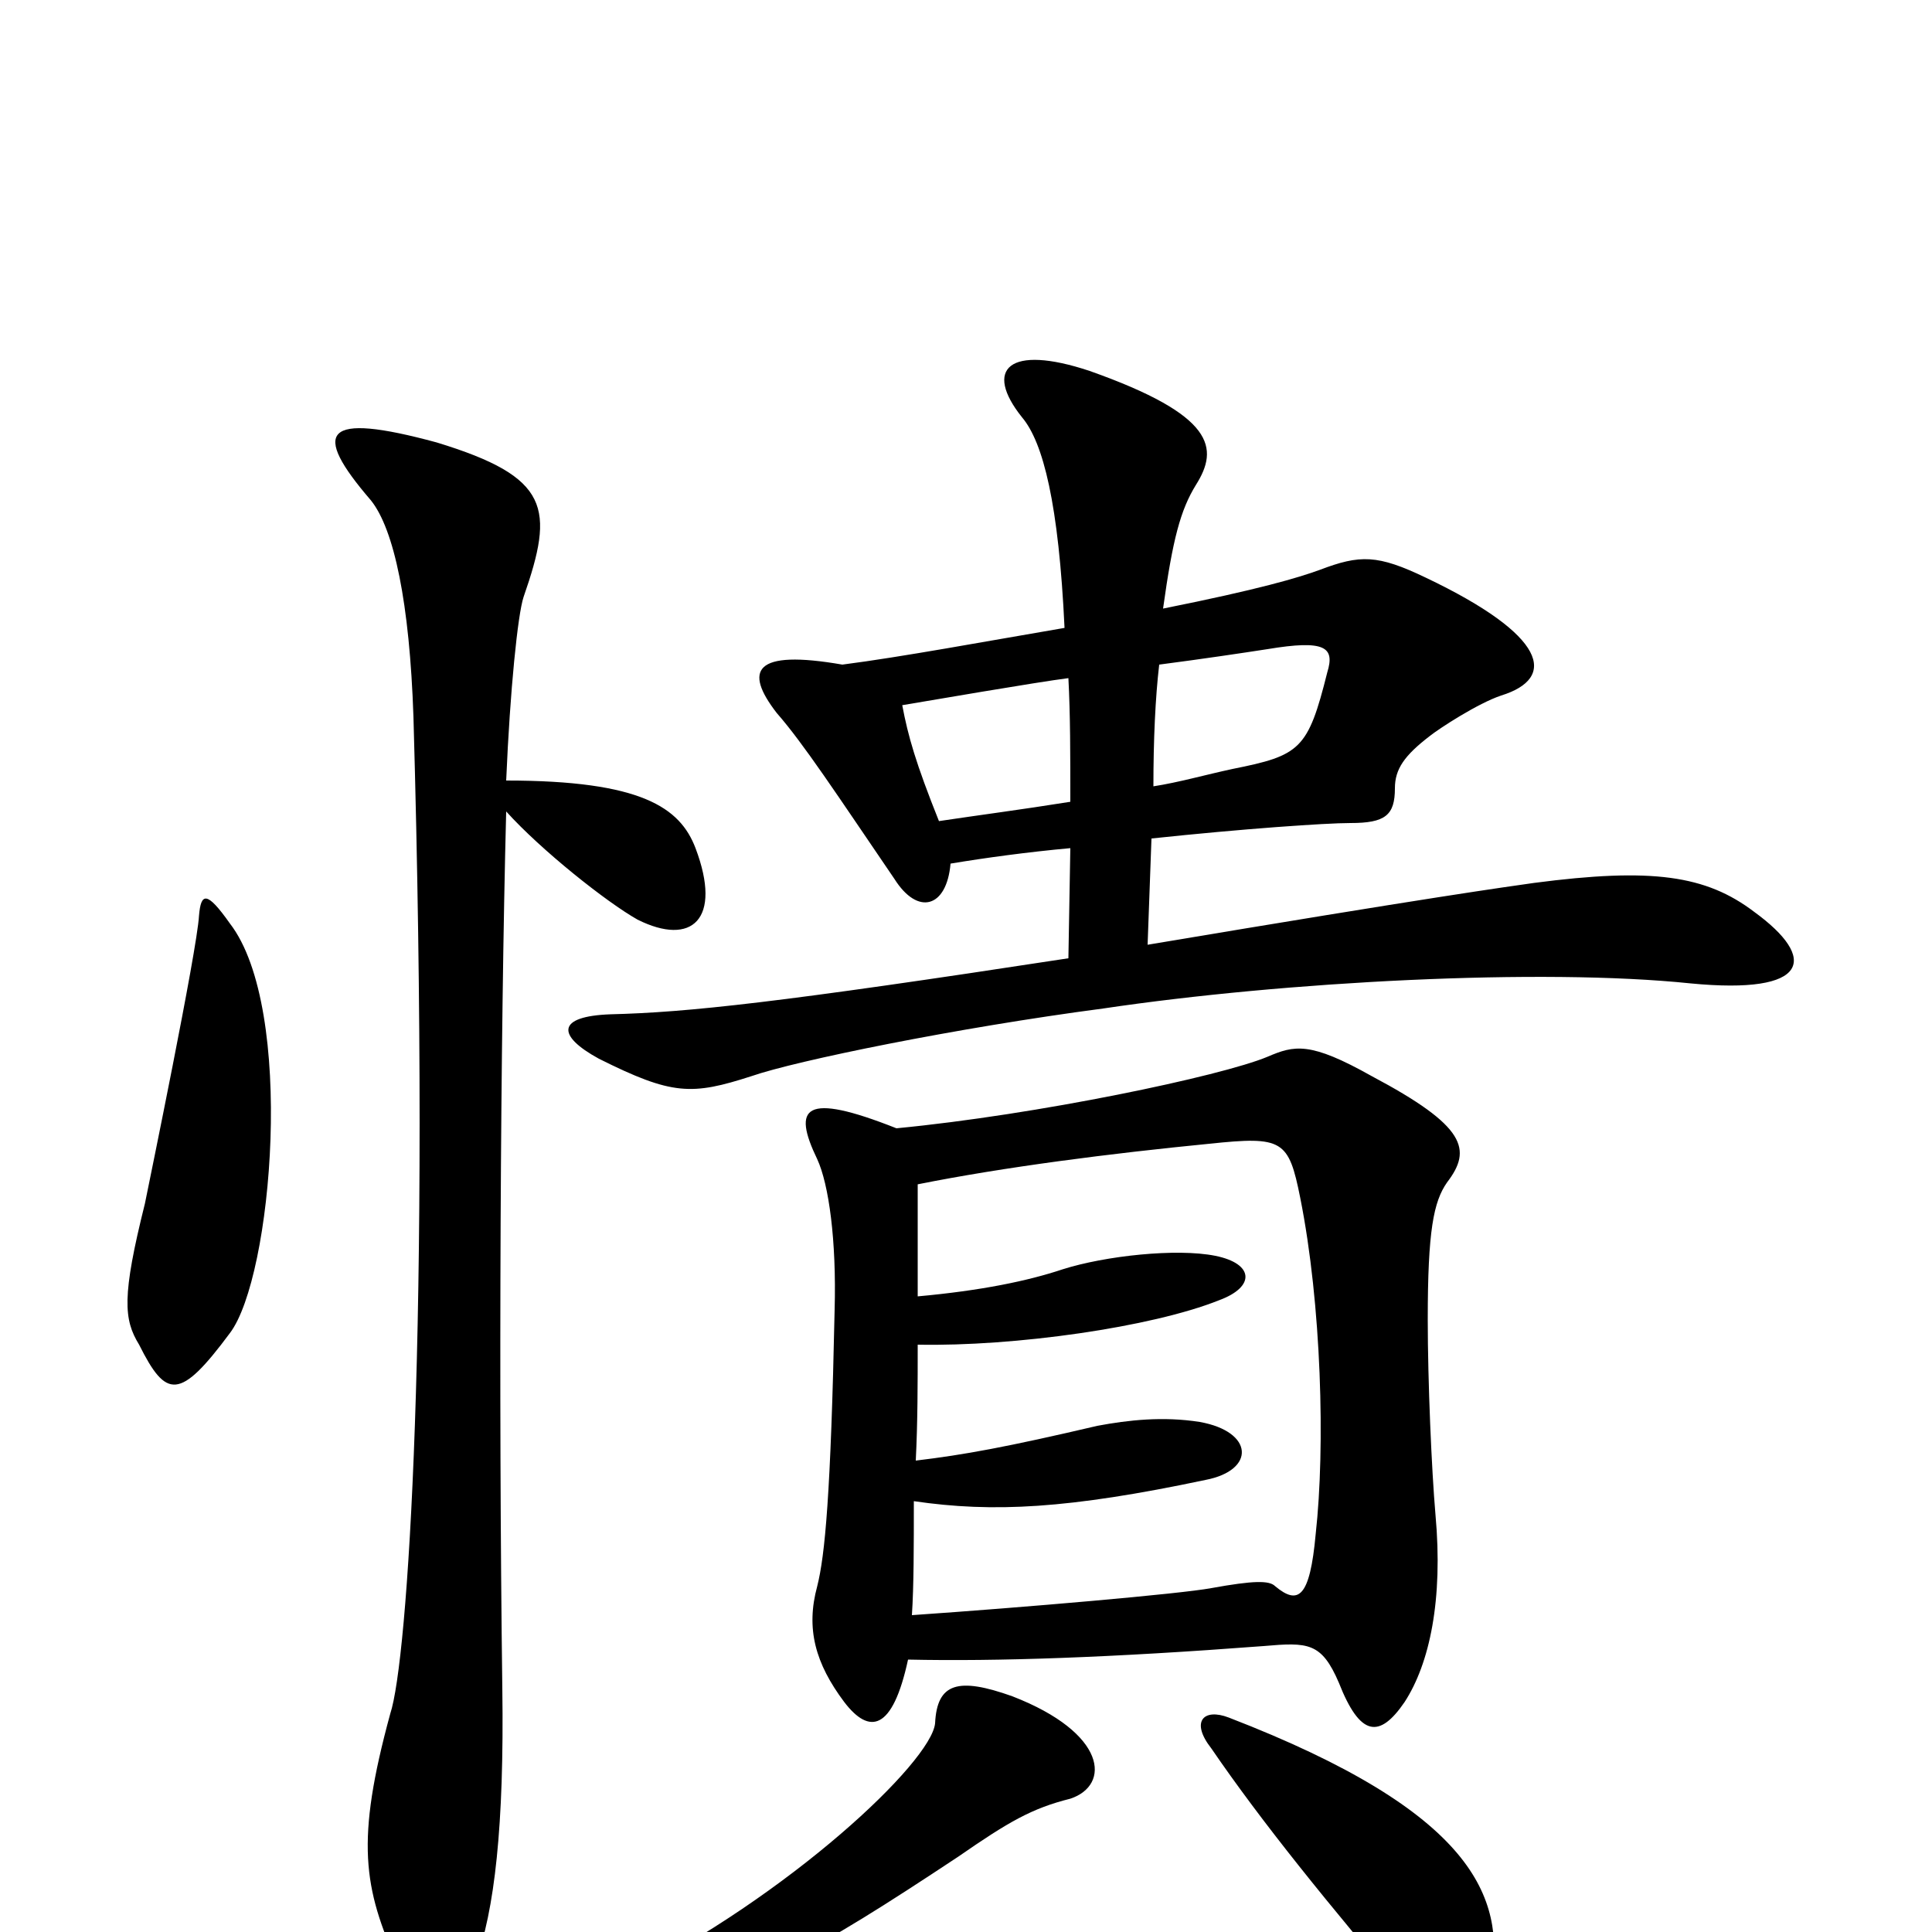 <svg xmlns="http://www.w3.org/2000/svg" viewBox="0 -1000 1000 1000">
	<path fill="#000000" d="M772 25C779 -18 763 -62 636 -111C623 -116 616 -109 627 -95C653 -57 687 -15 733 39C754 66 767 60 772 25ZM554 -69C575 -76 573 -103 524 -122C496 -132 485 -129 484 -108C482 -88 409 -19 323 24C300 35 304 50 329 43C393 26 419 12 496 -39C522 -57 534 -64 554 -69ZM597 -593C597 -617 598 -639 600 -656C623 -659 643 -662 656 -664C686 -669 691 -665 687 -652C677 -612 673 -609 638 -602C624 -599 610 -595 597 -593ZM492 -553C510 -556 532 -559 554 -561L553 -504C403 -481 356 -476 316 -475C288 -474 288 -464 310 -452C348 -433 358 -433 389 -443C412 -451 495 -468 571 -478C665 -492 798 -499 875 -491C937 -485 941 -504 908 -528C883 -547 855 -551 794 -543C780 -541 743 -536 594 -511L596 -566C643 -571 686 -574 699 -574C717 -574 722 -578 722 -592C722 -602 727 -609 740 -619C745 -623 765 -636 777 -640C806 -649 801 -671 738 -701C713 -713 704 -713 683 -705C672 -701 652 -695 602 -685C607 -721 611 -736 619 -749C631 -768 629 -785 564 -808C522 -822 509 -809 529 -784C540 -771 548 -739 551 -675C510 -668 467 -660 436 -656C390 -664 385 -653 402 -631C416 -615 433 -589 463 -545C475 -526 490 -530 492 -553ZM467 -635C479 -637 537 -647 553 -649C554 -630 554 -610 554 -585C529 -581 506 -578 486 -575C474 -605 470 -619 467 -635ZM470 -141C516 -140 575 -142 654 -148C677 -150 684 -150 693 -129C704 -101 714 -100 727 -119C740 -139 747 -172 743 -216C741 -239 739 -285 739 -317C739 -363 742 -378 749 -388C762 -405 759 -417 710 -443C678 -461 670 -459 656 -453C632 -443 537 -423 464 -416C416 -435 410 -427 423 -400C429 -387 433 -358 432 -322C430 -226 427 -195 423 -179C417 -157 422 -139 437 -119C450 -102 462 -104 470 -141ZM475 -329C475 -350 475 -371 475 -387C520 -396 575 -403 626 -408C664 -412 667 -410 673 -380C684 -325 686 -251 681 -206C678 -173 672 -169 660 -179C657 -182 649 -182 627 -178C611 -175 530 -168 472 -164C473 -179 473 -200 473 -223C514 -217 553 -219 624 -234C650 -239 649 -259 621 -264C602 -267 584 -265 568 -262C521 -251 499 -247 474 -244C475 -264 475 -284 475 -304C525 -303 596 -313 631 -327C650 -334 649 -346 629 -350C609 -354 572 -350 550 -343C532 -337 508 -332 475 -329ZM119 -310C141 -339 153 -478 119 -522C107 -539 104 -538 103 -526C102 -508 77 -387 75 -377C63 -329 64 -317 72 -304C86 -276 93 -275 119 -310ZM262 -596C264 -643 268 -682 271 -691C287 -737 285 -753 226 -771C167 -787 161 -777 192 -741C204 -726 212 -688 214 -629C223 -313 211 -140 202 -113C184 -47 188 -23 206 17C220 46 234 46 246 16C256 -11 261 -55 260 -126C258 -279 259 -465 262 -580C280 -560 314 -533 330 -524C358 -510 374 -524 360 -561C352 -582 332 -596 262 -596Z"/>
</svg>